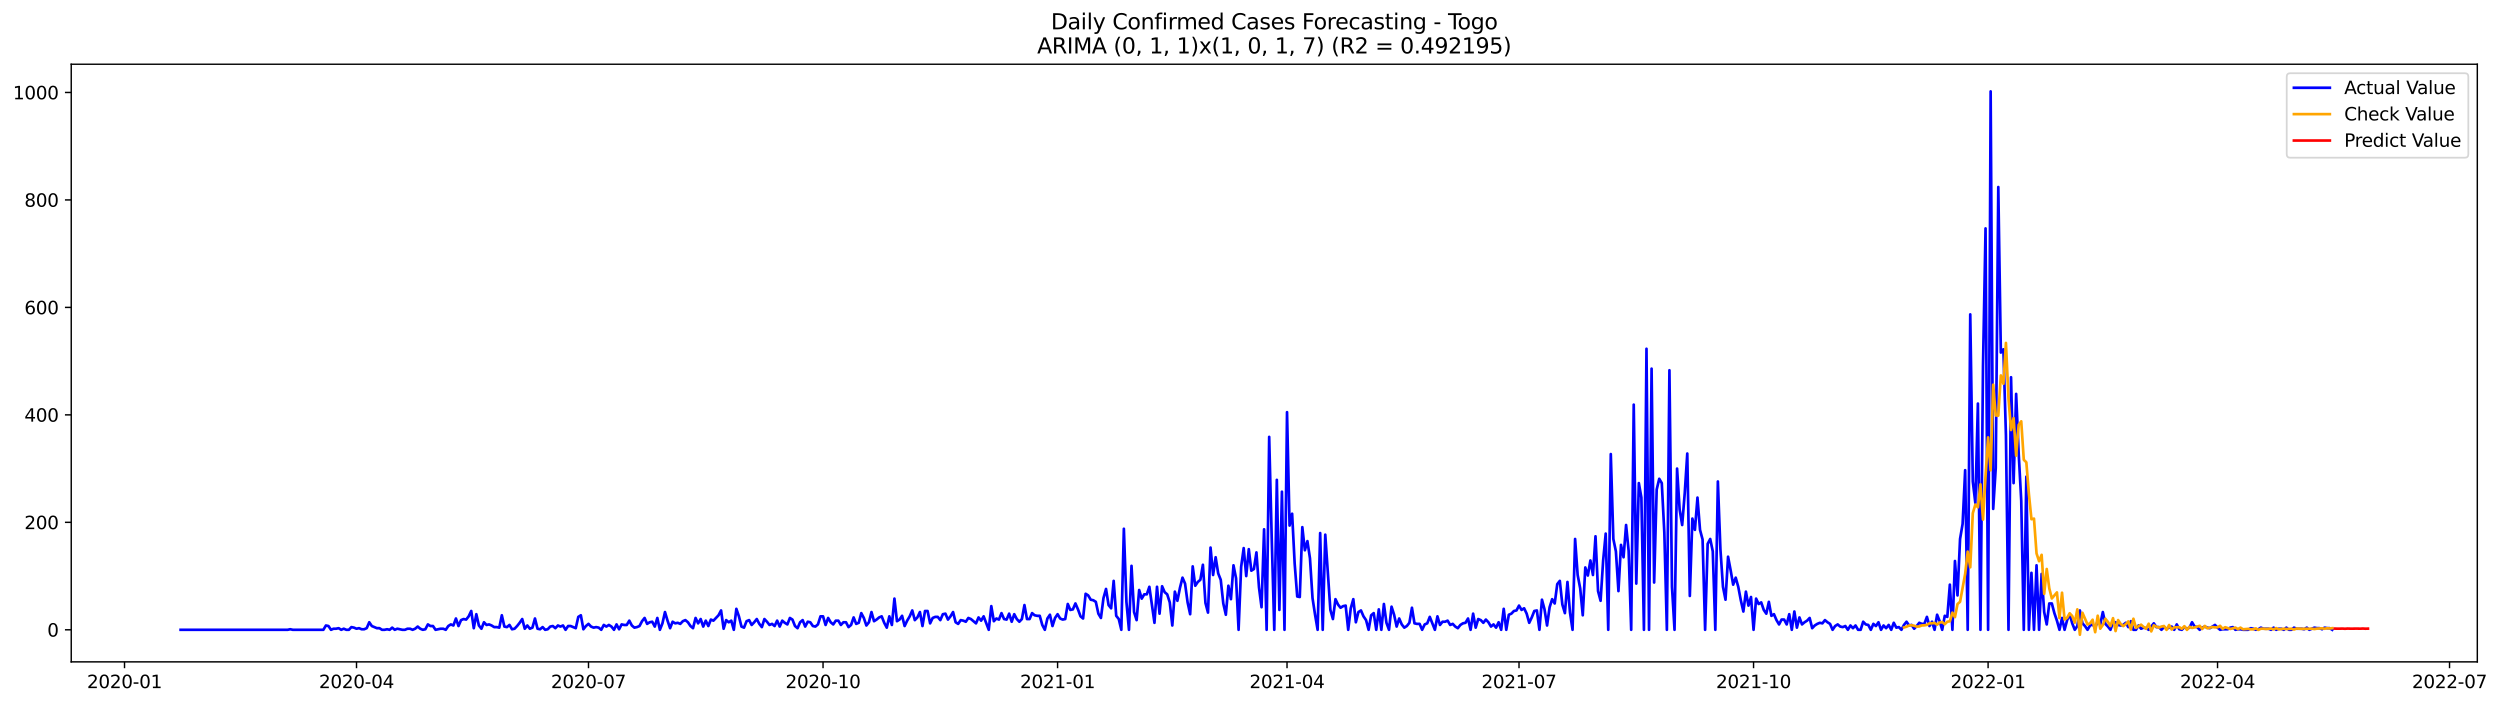 <?xml version="1.0" encoding="utf-8" standalone="no"?>
<!DOCTYPE svg PUBLIC "-//W3C//DTD SVG 1.1//EN"
  "http://www.w3.org/Graphics/SVG/1.1/DTD/svg11.dtd">
<svg xmlns:xlink="http://www.w3.org/1999/xlink" width="1391.475pt" height="392.274pt" viewBox="0 0 1391.475 392.274" xmlns="http://www.w3.org/2000/svg" version="1.1">
 <defs>
  <style type="text/css">*{stroke-linejoin: round; stroke-linecap: butt}</style>
 </defs>
 <g id="figure_1">
  <g id="patch_1">
   <path d="M 0 392.274 
L 1391.475 392.274 
L 1391.475 0 
L 0 0 
z
" style="fill: #ffffff"/>
  </g>
  <g id="axes_1">
   <g id="patch_2">
    <path d="M 39.65 368.396 
L 1378.85 368.396 
L 1378.85 35.755 
L 39.65 35.755 
z
" style="fill: #ffffff"/>
   </g>
   <g id="matplotlib.axis_1">
    <g id="xtick_1">
     <g id="line2d_1">
      <defs>
       <path id="mce05cde336" d="M 0 0 
L 0 3.5 
" style="stroke: #000000; stroke-width: 0.8"/>
      </defs>
      <g>
       <use xlink:href="#mce05cde336" x="69.306" y="368.396" style="stroke: #000000; stroke-width: 0.8"/>
      </g>
     </g>
     <g id="text_1">
      <!-- 2020-01 -->
      <g transform="translate(48.415 382.994)scale(0.1 -0.1)">
       <defs>
        <path id="DejaVuSans-32" d="M 1228 531 
L 3431 531 
L 3431 0 
L 469 0 
L 469 531 
Q 828 903 1448 1529 
Q 2069 2156 2228 2338 
Q 2531 2678 2651 2914 
Q 2772 3150 2772 3378 
Q 2772 3750 2511 3984 
Q 2250 4219 1831 4219 
Q 1534 4219 1204 4116 
Q 875 4013 500 3803 
L 500 4441 
Q 881 4594 1212 4672 
Q 1544 4750 1819 4750 
Q 2544 4750 2975 4387 
Q 3406 4025 3406 3419 
Q 3406 3131 3298 2873 
Q 3191 2616 2906 2266 
Q 2828 2175 2409 1742 
Q 1991 1309 1228 531 
z
" transform="scale(0.016)"/>
        <path id="DejaVuSans-30" d="M 2034 4250 
Q 1547 4250 1301 3770 
Q 1056 3291 1056 2328 
Q 1056 1369 1301 889 
Q 1547 409 2034 409 
Q 2525 409 2770 889 
Q 3016 1369 3016 2328 
Q 3016 3291 2770 3770 
Q 2525 4250 2034 4250 
z
M 2034 4750 
Q 2819 4750 3233 4129 
Q 3647 3509 3647 2328 
Q 3647 1150 3233 529 
Q 2819 -91 2034 -91 
Q 1250 -91 836 529 
Q 422 1150 422 2328 
Q 422 3509 836 4129 
Q 1250 4750 2034 4750 
z
" transform="scale(0.016)"/>
        <path id="DejaVuSans-2d" d="M 313 2009 
L 1997 2009 
L 1997 1497 
L 313 1497 
L 313 2009 
z
" transform="scale(0.016)"/>
        <path id="DejaVuSans-31" d="M 794 531 
L 1825 531 
L 1825 4091 
L 703 3866 
L 703 4441 
L 1819 4666 
L 2450 4666 
L 2450 531 
L 3481 531 
L 3481 0 
L 794 0 
L 794 531 
z
" transform="scale(0.016)"/>
       </defs>
       <use xlink:href="#DejaVuSans-32"/>
       <use xlink:href="#DejaVuSans-30" x="63.623"/>
       <use xlink:href="#DejaVuSans-32" x="127.246"/>
       <use xlink:href="#DejaVuSans-30" x="190.869"/>
       <use xlink:href="#DejaVuSans-2d" x="254.492"/>
       <use xlink:href="#DejaVuSans-30" x="290.576"/>
       <use xlink:href="#DejaVuSans-31" x="354.199"/>
      </g>
     </g>
    </g>
    <g id="xtick_2">
     <g id="line2d_2">
      <g>
       <use xlink:href="#mce05cde336" x="198.43" y="368.396" style="stroke: #000000; stroke-width: 0.8"/>
      </g>
     </g>
     <g id="text_2">
      <!-- 2020-04 -->
      <g transform="translate(177.539 382.994)scale(0.1 -0.1)">
       <defs>
        <path id="DejaVuSans-34" d="M 2419 4116 
L 825 1625 
L 2419 1625 
L 2419 4116 
z
M 2253 4666 
L 3047 4666 
L 3047 1625 
L 3713 1625 
L 3713 1100 
L 3047 1100 
L 3047 0 
L 2419 0 
L 2419 1100 
L 313 1100 
L 313 1709 
L 2253 4666 
z
" transform="scale(0.016)"/>
       </defs>
       <use xlink:href="#DejaVuSans-32"/>
       <use xlink:href="#DejaVuSans-30" x="63.623"/>
       <use xlink:href="#DejaVuSans-32" x="127.246"/>
       <use xlink:href="#DejaVuSans-30" x="190.869"/>
       <use xlink:href="#DejaVuSans-2d" x="254.492"/>
       <use xlink:href="#DejaVuSans-30" x="290.576"/>
       <use xlink:href="#DejaVuSans-34" x="354.199"/>
      </g>
     </g>
    </g>
    <g id="xtick_3">
     <g id="line2d_3">
      <g>
       <use xlink:href="#mce05cde336" x="327.554" y="368.396" style="stroke: #000000; stroke-width: 0.8"/>
      </g>
     </g>
     <g id="text_3">
      <!-- 2020-07 -->
      <g transform="translate(306.662 382.994)scale(0.1 -0.1)">
       <defs>
        <path id="DejaVuSans-37" d="M 525 4666 
L 3525 4666 
L 3525 4397 
L 1831 0 
L 1172 0 
L 2766 4134 
L 525 4134 
L 525 4666 
z
" transform="scale(0.016)"/>
       </defs>
       <use xlink:href="#DejaVuSans-32"/>
       <use xlink:href="#DejaVuSans-30" x="63.623"/>
       <use xlink:href="#DejaVuSans-32" x="127.246"/>
       <use xlink:href="#DejaVuSans-30" x="190.869"/>
       <use xlink:href="#DejaVuSans-2d" x="254.492"/>
       <use xlink:href="#DejaVuSans-30" x="290.576"/>
       <use xlink:href="#DejaVuSans-37" x="354.199"/>
      </g>
     </g>
    </g>
    <g id="xtick_4">
     <g id="line2d_4">
      <g>
       <use xlink:href="#mce05cde336" x="458.097" y="368.396" style="stroke: #000000; stroke-width: 0.8"/>
      </g>
     </g>
     <g id="text_4">
      <!-- 2020-10 -->
      <g transform="translate(437.205 382.994)scale(0.1 -0.1)">
       <use xlink:href="#DejaVuSans-32"/>
       <use xlink:href="#DejaVuSans-30" x="63.623"/>
       <use xlink:href="#DejaVuSans-32" x="127.246"/>
       <use xlink:href="#DejaVuSans-30" x="190.869"/>
       <use xlink:href="#DejaVuSans-2d" x="254.492"/>
       <use xlink:href="#DejaVuSans-31" x="290.576"/>
       <use xlink:href="#DejaVuSans-30" x="354.199"/>
      </g>
     </g>
    </g>
    <g id="xtick_5">
     <g id="line2d_5">
      <g>
       <use xlink:href="#mce05cde336" x="588.64" y="368.396" style="stroke: #000000; stroke-width: 0.8"/>
      </g>
     </g>
     <g id="text_5">
      <!-- 2021-01 -->
      <g transform="translate(567.748 382.994)scale(0.1 -0.1)">
       <use xlink:href="#DejaVuSans-32"/>
       <use xlink:href="#DejaVuSans-30" x="63.623"/>
       <use xlink:href="#DejaVuSans-32" x="127.246"/>
       <use xlink:href="#DejaVuSans-31" x="190.869"/>
       <use xlink:href="#DejaVuSans-2d" x="254.492"/>
       <use xlink:href="#DejaVuSans-30" x="290.576"/>
       <use xlink:href="#DejaVuSans-31" x="354.199"/>
      </g>
     </g>
    </g>
    <g id="xtick_6">
     <g id="line2d_6">
      <g>
       <use xlink:href="#mce05cde336" x="716.345" y="368.396" style="stroke: #000000; stroke-width: 0.8"/>
      </g>
     </g>
     <g id="text_6">
      <!-- 2021-04 -->
      <g transform="translate(695.453 382.994)scale(0.1 -0.1)">
       <use xlink:href="#DejaVuSans-32"/>
       <use xlink:href="#DejaVuSans-30" x="63.623"/>
       <use xlink:href="#DejaVuSans-32" x="127.246"/>
       <use xlink:href="#DejaVuSans-31" x="190.869"/>
       <use xlink:href="#DejaVuSans-2d" x="254.492"/>
       <use xlink:href="#DejaVuSans-30" x="290.576"/>
       <use xlink:href="#DejaVuSans-34" x="354.199"/>
      </g>
     </g>
    </g>
    <g id="xtick_7">
     <g id="line2d_7">
      <g>
       <use xlink:href="#mce05cde336" x="845.469" y="368.396" style="stroke: #000000; stroke-width: 0.8"/>
      </g>
     </g>
     <g id="text_7">
      <!-- 2021-07 -->
      <g transform="translate(824.577 382.994)scale(0.1 -0.1)">
       <use xlink:href="#DejaVuSans-32"/>
       <use xlink:href="#DejaVuSans-30" x="63.623"/>
       <use xlink:href="#DejaVuSans-32" x="127.246"/>
       <use xlink:href="#DejaVuSans-31" x="190.869"/>
       <use xlink:href="#DejaVuSans-2d" x="254.492"/>
       <use xlink:href="#DejaVuSans-30" x="290.576"/>
       <use xlink:href="#DejaVuSans-37" x="354.199"/>
      </g>
     </g>
    </g>
    <g id="xtick_8">
     <g id="line2d_8">
      <g>
       <use xlink:href="#mce05cde336" x="976.012" y="368.396" style="stroke: #000000; stroke-width: 0.8"/>
      </g>
     </g>
     <g id="text_8">
      <!-- 2021-10 -->
      <g transform="translate(955.12 382.994)scale(0.1 -0.1)">
       <use xlink:href="#DejaVuSans-32"/>
       <use xlink:href="#DejaVuSans-30" x="63.623"/>
       <use xlink:href="#DejaVuSans-32" x="127.246"/>
       <use xlink:href="#DejaVuSans-31" x="190.869"/>
       <use xlink:href="#DejaVuSans-2d" x="254.492"/>
       <use xlink:href="#DejaVuSans-31" x="290.576"/>
       <use xlink:href="#DejaVuSans-30" x="354.199"/>
      </g>
     </g>
    </g>
    <g id="xtick_9">
     <g id="line2d_9">
      <g>
       <use xlink:href="#mce05cde336" x="1106.555" y="368.396" style="stroke: #000000; stroke-width: 0.8"/>
      </g>
     </g>
     <g id="text_9">
      <!-- 2022-01 -->
      <g transform="translate(1085.663 382.994)scale(0.1 -0.1)">
       <use xlink:href="#DejaVuSans-32"/>
       <use xlink:href="#DejaVuSans-30" x="63.623"/>
       <use xlink:href="#DejaVuSans-32" x="127.246"/>
       <use xlink:href="#DejaVuSans-32" x="190.869"/>
       <use xlink:href="#DejaVuSans-2d" x="254.492"/>
       <use xlink:href="#DejaVuSans-30" x="290.576"/>
       <use xlink:href="#DejaVuSans-31" x="354.199"/>
      </g>
     </g>
    </g>
    <g id="xtick_10">
     <g id="line2d_10">
      <g>
       <use xlink:href="#mce05cde336" x="1234.26" y="368.396" style="stroke: #000000; stroke-width: 0.8"/>
      </g>
     </g>
     <g id="text_10">
      <!-- 2022-04 -->
      <g transform="translate(1213.368 382.994)scale(0.1 -0.1)">
       <use xlink:href="#DejaVuSans-32"/>
       <use xlink:href="#DejaVuSans-30" x="63.623"/>
       <use xlink:href="#DejaVuSans-32" x="127.246"/>
       <use xlink:href="#DejaVuSans-32" x="190.869"/>
       <use xlink:href="#DejaVuSans-2d" x="254.492"/>
       <use xlink:href="#DejaVuSans-30" x="290.576"/>
       <use xlink:href="#DejaVuSans-34" x="354.199"/>
      </g>
     </g>
    </g>
    <g id="xtick_11">
     <g id="line2d_11">
      <g>
       <use xlink:href="#mce05cde336" x="1363.384" y="368.396" style="stroke: #000000; stroke-width: 0.8"/>
      </g>
     </g>
     <g id="text_11">
      <!-- 2022-07 -->
      <g transform="translate(1342.492 382.994)scale(0.1 -0.1)">
       <use xlink:href="#DejaVuSans-32"/>
       <use xlink:href="#DejaVuSans-30" x="63.623"/>
       <use xlink:href="#DejaVuSans-32" x="127.246"/>
       <use xlink:href="#DejaVuSans-32" x="190.869"/>
       <use xlink:href="#DejaVuSans-2d" x="254.492"/>
       <use xlink:href="#DejaVuSans-30" x="290.576"/>
       <use xlink:href="#DejaVuSans-37" x="354.199"/>
      </g>
     </g>
    </g>
   </g>
   <g id="matplotlib.axis_2">
    <g id="ytick_1">
     <g id="line2d_12">
      <defs>
       <path id="ma7d7503bd0" d="M 0 0 
L -3.5 0 
" style="stroke: #000000; stroke-width: 0.8"/>
      </defs>
      <g>
       <use xlink:href="#ma7d7503bd0" x="39.65" y="350.534" style="stroke: #000000; stroke-width: 0.8"/>
      </g>
     </g>
     <g id="text_12">
      <!-- 0 -->
      <g transform="translate(26.288 354.333)scale(0.1 -0.1)">
       <use xlink:href="#DejaVuSans-30"/>
      </g>
     </g>
    </g>
    <g id="ytick_2">
     <g id="line2d_13">
      <g>
       <use xlink:href="#ma7d7503bd0" x="39.65" y="290.722" style="stroke: #000000; stroke-width: 0.8"/>
      </g>
     </g>
     <g id="text_13">
      <!-- 200 -->
      <g transform="translate(13.562 294.521)scale(0.1 -0.1)">
       <use xlink:href="#DejaVuSans-32"/>
       <use xlink:href="#DejaVuSans-30" x="63.623"/>
       <use xlink:href="#DejaVuSans-30" x="127.246"/>
      </g>
     </g>
    </g>
    <g id="ytick_3">
     <g id="line2d_14">
      <g>
       <use xlink:href="#ma7d7503bd0" x="39.65" y="230.91" style="stroke: #000000; stroke-width: 0.8"/>
      </g>
     </g>
     <g id="text_14">
      <!-- 400 -->
      <g transform="translate(13.562 234.709)scale(0.1 -0.1)">
       <use xlink:href="#DejaVuSans-34"/>
       <use xlink:href="#DejaVuSans-30" x="63.623"/>
       <use xlink:href="#DejaVuSans-30" x="127.246"/>
      </g>
     </g>
    </g>
    <g id="ytick_4">
     <g id="line2d_15">
      <g>
       <use xlink:href="#ma7d7503bd0" x="39.65" y="171.098" style="stroke: #000000; stroke-width: 0.8"/>
      </g>
     </g>
     <g id="text_15">
      <!-- 600 -->
      <g transform="translate(13.562 174.897)scale(0.1 -0.1)">
       <defs>
        <path id="DejaVuSans-36" d="M 2113 2584 
Q 1688 2584 1439 2293 
Q 1191 2003 1191 1497 
Q 1191 994 1439 701 
Q 1688 409 2113 409 
Q 2538 409 2786 701 
Q 3034 994 3034 1497 
Q 3034 2003 2786 2293 
Q 2538 2584 2113 2584 
z
M 3366 4563 
L 3366 3988 
Q 3128 4100 2886 4159 
Q 2644 4219 2406 4219 
Q 1781 4219 1451 3797 
Q 1122 3375 1075 2522 
Q 1259 2794 1537 2939 
Q 1816 3084 2150 3084 
Q 2853 3084 3261 2657 
Q 3669 2231 3669 1497 
Q 3669 778 3244 343 
Q 2819 -91 2113 -91 
Q 1303 -91 875 529 
Q 447 1150 447 2328 
Q 447 3434 972 4092 
Q 1497 4750 2381 4750 
Q 2619 4750 2861 4703 
Q 3103 4656 3366 4563 
z
" transform="scale(0.016)"/>
       </defs>
       <use xlink:href="#DejaVuSans-36"/>
       <use xlink:href="#DejaVuSans-30" x="63.623"/>
       <use xlink:href="#DejaVuSans-30" x="127.246"/>
      </g>
     </g>
    </g>
    <g id="ytick_5">
     <g id="line2d_16">
      <g>
       <use xlink:href="#ma7d7503bd0" x="39.65" y="111.286" style="stroke: #000000; stroke-width: 0.8"/>
      </g>
     </g>
     <g id="text_16">
      <!-- 800 -->
      <g transform="translate(13.562 115.085)scale(0.1 -0.1)">
       <defs>
        <path id="DejaVuSans-38" d="M 2034 2216 
Q 1584 2216 1326 1975 
Q 1069 1734 1069 1313 
Q 1069 891 1326 650 
Q 1584 409 2034 409 
Q 2484 409 2743 651 
Q 3003 894 3003 1313 
Q 3003 1734 2745 1975 
Q 2488 2216 2034 2216 
z
M 1403 2484 
Q 997 2584 770 2862 
Q 544 3141 544 3541 
Q 544 4100 942 4425 
Q 1341 4750 2034 4750 
Q 2731 4750 3128 4425 
Q 3525 4100 3525 3541 
Q 3525 3141 3298 2862 
Q 3072 2584 2669 2484 
Q 3125 2378 3379 2068 
Q 3634 1759 3634 1313 
Q 3634 634 3220 271 
Q 2806 -91 2034 -91 
Q 1263 -91 848 271 
Q 434 634 434 1313 
Q 434 1759 690 2068 
Q 947 2378 1403 2484 
z
M 1172 3481 
Q 1172 3119 1398 2916 
Q 1625 2713 2034 2713 
Q 2441 2713 2670 2916 
Q 2900 3119 2900 3481 
Q 2900 3844 2670 4047 
Q 2441 4250 2034 4250 
Q 1625 4250 1398 4047 
Q 1172 3844 1172 3481 
z
" transform="scale(0.016)"/>
       </defs>
       <use xlink:href="#DejaVuSans-38"/>
       <use xlink:href="#DejaVuSans-30" x="63.623"/>
       <use xlink:href="#DejaVuSans-30" x="127.246"/>
      </g>
     </g>
    </g>
    <g id="ytick_6">
     <g id="line2d_17">
      <g>
       <use xlink:href="#ma7d7503bd0" x="39.65" y="51.474" style="stroke: #000000; stroke-width: 0.8"/>
      </g>
     </g>
     <g id="text_17">
      <!-- 1000 -->
      <g transform="translate(7.2 55.273)scale(0.1 -0.1)">
       <use xlink:href="#DejaVuSans-31"/>
       <use xlink:href="#DejaVuSans-30" x="63.623"/>
       <use xlink:href="#DejaVuSans-30" x="127.246"/>
       <use xlink:href="#DejaVuSans-30" x="190.869"/>
      </g>
     </g>
    </g>
   </g>
   <g id="line2d_18">
    <path d="M 100.523 350.534 
L 160.118 350.534 
L 161.537 350.235 
L 162.956 350.534 
L 179.984 350.534 
L 181.403 348.142 
L 182.822 348.441 
L 184.24 350.534 
L 185.659 349.936 
L 187.078 349.936 
L 188.497 349.637 
L 189.916 350.534 
L 191.335 349.936 
L 192.754 350.534 
L 194.173 350.534 
L 195.592 349.039 
L 197.011 349.338 
L 198.43 349.936 
L 199.849 349.637 
L 201.268 350.235 
L 202.687 350.235 
L 204.106 349.637 
L 205.525 346.347 
L 206.944 348.441 
L 209.781 349.637 
L 211.2 349.637 
L 212.619 350.534 
L 214.038 350.534 
L 215.457 350.235 
L 216.876 350.534 
L 218.295 349.338 
L 219.714 350.534 
L 221.133 349.936 
L 223.971 350.534 
L 225.39 350.534 
L 226.809 349.936 
L 228.228 349.936 
L 229.647 350.534 
L 231.066 349.936 
L 232.485 348.74 
L 233.904 349.936 
L 235.322 350.534 
L 236.741 350.235 
L 238.16 347.544 
L 239.579 348.441 
L 240.998 348.441 
L 242.417 350.534 
L 245.255 349.936 
L 246.674 349.936 
L 248.093 350.534 
L 249.512 348.441 
L 250.931 347.544 
L 252.35 348.142 
L 253.769 344.254 
L 255.188 348.441 
L 256.607 345.151 
L 258.026 344.553 
L 259.445 344.852 
L 260.863 343.058 
L 262.282 340.067 
L 263.701 349.637 
L 265.12 341.861 
L 266.539 348.142 
L 267.958 349.936 
L 269.377 346.347 
L 270.796 347.843 
L 272.215 347.544 
L 273.634 348.142 
L 275.053 349.039 
L 276.472 349.039 
L 277.891 349.338 
L 279.31 342.459 
L 280.729 348.74 
L 282.148 349.039 
L 283.567 347.843 
L 284.986 350.235 
L 286.404 349.936 
L 287.823 348.441 
L 289.242 346.646 
L 290.661 344.553 
L 292.08 349.936 
L 293.499 348.142 
L 294.918 349.936 
L 296.337 349.338 
L 297.756 344.254 
L 299.175 349.936 
L 300.594 350.235 
L 302.013 349.039 
L 303.432 350.534 
L 304.851 350.235 
L 306.27 348.74 
L 307.689 348.441 
L 309.108 349.637 
L 310.527 348.142 
L 311.945 348.74 
L 313.364 348.142 
L 314.783 350.534 
L 316.202 348.441 
L 317.621 348.441 
L 320.459 349.637 
L 321.878 343.357 
L 323.297 342.459 
L 324.716 350.235 
L 326.135 348.441 
L 327.554 347.244 
L 328.973 348.74 
L 330.392 349.338 
L 331.811 349.039 
L 333.23 349.338 
L 334.649 350.534 
L 336.068 347.843 
L 337.486 348.74 
L 338.905 347.843 
L 340.324 348.74 
L 341.743 350.534 
L 343.162 347.544 
L 344.581 350.235 
L 346 347.544 
L 347.419 347.843 
L 348.838 347.843 
L 350.257 345.45 
L 351.676 348.142 
L 353.095 349.338 
L 354.514 349.039 
L 355.933 348.441 
L 357.352 345.749 
L 358.771 343.955 
L 360.19 347.244 
L 361.609 346.347 
L 363.027 346.048 
L 364.446 348.74 
L 365.865 343.955 
L 367.284 350.534 
L 368.703 346.945 
L 370.122 340.665 
L 371.541 345.45 
L 372.96 349.637 
L 374.379 346.048 
L 375.798 346.945 
L 377.217 346.646 
L 378.636 347.244 
L 380.055 345.749 
L 381.474 345.151 
L 382.893 346.347 
L 384.312 348.441 
L 385.731 349.637 
L 387.15 343.955 
L 388.568 346.945 
L 389.987 344.553 
L 391.406 348.74 
L 392.825 345.45 
L 394.244 348.441 
L 395.663 344.852 
L 397.082 345.45 
L 399.92 342.459 
L 401.339 339.768 
L 402.758 349.936 
L 404.177 345.151 
L 405.596 346.347 
L 407.015 345.45 
L 408.434 350.534 
L 409.853 338.871 
L 411.272 343.058 
L 412.691 348.74 
L 414.11 349.338 
L 415.528 345.749 
L 416.947 345.151 
L 418.366 347.843 
L 419.785 346.347 
L 421.204 344.553 
L 422.623 347.244 
L 424.042 349.039 
L 425.461 344.553 
L 426.88 346.048 
L 428.299 347.843 
L 429.718 347.244 
L 431.137 348.441 
L 432.556 345.45 
L 433.975 348.74 
L 435.394 345.45 
L 436.813 346.646 
L 438.232 347.544 
L 439.651 343.955 
L 441.069 344.852 
L 442.488 348.441 
L 443.907 349.637 
L 445.326 346.347 
L 446.745 345.151 
L 448.164 348.74 
L 449.583 346.048 
L 451.002 346.347 
L 452.421 348.441 
L 453.84 348.74 
L 455.259 347.544 
L 456.678 343.058 
L 458.097 343.058 
L 459.516 347.843 
L 460.935 343.955 
L 462.354 346.347 
L 463.773 347.544 
L 465.192 345.45 
L 466.61 345.45 
L 468.029 347.843 
L 469.448 346.347 
L 470.867 346.347 
L 472.286 349.039 
L 473.705 347.843 
L 475.124 343.656 
L 476.543 347.244 
L 477.962 346.646 
L 479.381 341.263 
L 480.8 343.955 
L 482.219 348.142 
L 483.638 346.347 
L 485.057 340.665 
L 486.476 345.749 
L 487.895 344.852 
L 489.314 343.656 
L 490.733 343.058 
L 492.151 346.646 
L 493.57 349.338 
L 494.989 343.058 
L 496.408 347.843 
L 497.827 333.189 
L 499.246 345.749 
L 500.665 344.852 
L 502.084 342.759 
L 503.503 348.441 
L 504.922 345.45 
L 506.341 343.058 
L 507.76 339.768 
L 509.179 345.151 
L 510.598 343.656 
L 512.017 340.665 
L 513.436 348.441 
L 514.855 340.067 
L 516.274 340.067 
L 517.692 346.945 
L 519.111 343.955 
L 520.53 343.357 
L 521.949 343.357 
L 523.368 345.151 
L 524.787 341.861 
L 526.206 341.562 
L 527.625 344.852 
L 529.044 343.058 
L 530.463 340.665 
L 531.882 346.347 
L 533.301 347.244 
L 534.72 345.151 
L 536.139 345.45 
L 537.558 346.048 
L 538.977 343.955 
L 540.396 344.553 
L 543.233 346.945 
L 544.652 343.656 
L 546.071 345.45 
L 547.49 343.058 
L 550.328 350.534 
L 551.747 337.375 
L 553.166 345.749 
L 554.585 344.254 
L 556.004 344.852 
L 557.423 341.263 
L 558.842 344.553 
L 560.261 344.852 
L 561.68 341.562 
L 563.099 346.048 
L 564.518 341.861 
L 565.937 344.553 
L 567.356 346.048 
L 568.774 344.553 
L 570.193 336.777 
L 571.612 344.553 
L 573.031 344.553 
L 574.45 341.263 
L 575.869 342.459 
L 577.288 342.759 
L 578.707 342.759 
L 580.126 347.843 
L 581.545 350.534 
L 582.964 344.254 
L 584.383 342.16 
L 585.802 348.441 
L 587.221 343.955 
L 588.64 341.861 
L 590.059 344.254 
L 591.478 344.852 
L 592.897 344.553 
L 594.315 336.179 
L 595.734 339.469 
L 597.153 339.17 
L 598.572 335.88 
L 599.991 339.17 
L 601.41 343.058 
L 602.829 344.254 
L 604.248 330.497 
L 605.667 331.394 
L 607.086 333.787 
L 608.505 334.086 
L 609.924 334.983 
L 611.343 341.562 
L 612.762 343.955 
L 614.181 332.89 
L 615.6 327.806 
L 617.019 336.777 
L 618.438 338.572 
L 619.856 323.32 
L 621.275 342.759 
L 622.694 344.553 
L 624.113 350.534 
L 625.532 294.311 
L 626.951 334.983 
L 628.37 350.534 
L 629.789 314.946 
L 631.208 340.665 
L 632.627 345.151 
L 634.046 328.404 
L 635.465 333.189 
L 636.884 330.796 
L 638.303 330.796 
L 639.722 326.609 
L 642.56 346.646 
L 643.979 326.609 
L 645.397 341.562 
L 646.816 326.31 
L 648.235 329.6 
L 649.654 330.796 
L 651.073 335.282 
L 652.492 348.142 
L 653.911 329.301 
L 655.33 334.385 
L 656.749 327.207 
L 658.168 321.525 
L 659.587 324.815 
L 661.006 335.282 
L 662.425 341.861 
L 663.844 315.245 
L 665.263 326.011 
L 666.682 323.918 
L 668.101 322.721 
L 669.52 314.348 
L 670.938 335.581 
L 672.357 340.964 
L 673.776 304.778 
L 675.195 320.03 
L 676.614 310.161 
L 678.033 319.133 
L 679.452 322.721 
L 680.871 335.88 
L 682.29 342.16 
L 683.709 326.011 
L 685.128 333.488 
L 686.547 314.647 
L 687.966 321.824 
L 689.385 350.534 
L 690.804 315.544 
L 692.223 305.077 
L 693.642 320.628 
L 695.061 305.675 
L 696.479 317.637 
L 697.898 316.74 
L 699.317 307.469 
L 700.736 326.908 
L 702.155 337.974 
L 703.574 294.61 
L 704.993 350.534 
L 706.412 243.171 
L 707.831 299.694 
L 709.25 350.534 
L 710.669 267.096 
L 712.088 339.469 
L 713.507 273.676 
L 714.926 350.534 
L 716.345 229.415 
L 717.764 292.516 
L 719.183 285.937 
L 720.602 313.75 
L 722.021 331.992 
L 723.439 332.291 
L 724.858 293.414 
L 726.277 306.273 
L 727.696 301.189 
L 729.115 310.759 
L 730.534 332.89 
L 731.953 342.16 
L 733.372 350.534 
L 734.791 296.703 
L 736.21 350.534 
L 737.629 297.6 
L 740.467 339.469 
L 741.886 344.553 
L 743.305 333.488 
L 744.724 336.478 
L 746.143 338.273 
L 747.562 337.375 
L 748.98 337.076 
L 750.399 350.534 
L 751.818 338.572 
L 753.237 333.488 
L 754.656 346.347 
L 756.075 340.665 
L 757.494 339.768 
L 758.913 343.058 
L 760.332 345.151 
L 761.751 350.534 
L 763.17 342.459 
L 764.589 341.263 
L 766.008 350.534 
L 767.427 339.17 
L 768.846 350.534 
L 770.265 336.179 
L 771.684 346.646 
L 773.103 350.534 
L 774.521 337.675 
L 775.94 342.16 
L 777.359 348.74 
L 778.778 344.254 
L 780.197 347.544 
L 781.616 349.338 
L 783.035 348.441 
L 784.454 346.646 
L 785.873 338.273 
L 787.292 346.945 
L 788.711 347.244 
L 790.13 347.244 
L 791.549 350.534 
L 792.968 347.544 
L 794.387 346.945 
L 795.806 343.357 
L 798.644 350.534 
L 800.062 343.058 
L 801.481 347.843 
L 802.9 346.048 
L 804.319 346.048 
L 805.738 345.45 
L 807.157 347.843 
L 808.576 347.244 
L 809.995 348.74 
L 811.414 349.637 
L 812.833 347.843 
L 814.252 346.945 
L 815.671 346.646 
L 817.09 344.254 
L 818.509 350.534 
L 819.928 341.562 
L 821.347 349.338 
L 822.766 344.553 
L 824.185 345.151 
L 825.603 346.646 
L 827.022 344.852 
L 828.441 346.347 
L 829.86 348.74 
L 831.279 347.544 
L 832.698 349.338 
L 834.117 346.347 
L 835.536 350.534 
L 836.955 338.871 
L 838.374 350.534 
L 839.793 342.16 
L 841.212 341.562 
L 842.631 340.067 
L 844.05 339.768 
L 845.469 337.076 
L 846.888 339.469 
L 848.307 338.572 
L 849.726 341.562 
L 851.144 346.646 
L 852.563 343.656 
L 853.982 340.067 
L 855.401 339.768 
L 856.82 350.534 
L 858.239 333.787 
L 859.658 339.17 
L 861.077 348.142 
L 862.496 337.974 
L 863.915 333.488 
L 865.334 335.88 
L 866.753 325.114 
L 868.172 323.32 
L 869.591 336.478 
L 871.01 341.263 
L 872.429 323.918 
L 873.848 340.964 
L 875.267 350.534 
L 876.685 299.993 
L 878.104 320.03 
L 879.523 327.506 
L 880.942 342.459 
L 882.361 315.843 
L 883.78 320.329 
L 885.199 311.955 
L 886.618 320.03 
L 888.037 298.498 
L 889.456 329.002 
L 890.875 334.385 
L 892.294 311.955 
L 893.713 297.002 
L 895.132 350.534 
L 896.551 252.741 
L 897.97 299.993 
L 899.389 306.871 
L 900.808 329.002 
L 902.226 303.283 
L 903.645 310.161 
L 905.064 292.217 
L 906.483 306.572 
L 907.902 350.534 
L 909.321 225.228 
L 910.74 324.815 
L 912.159 268.891 
L 913.578 276.965 
L 914.997 350.534 
L 916.416 194.125 
L 917.835 350.534 
L 919.254 205.191 
L 920.673 324.217 
L 922.092 272.479 
L 923.511 266.498 
L 924.93 268.891 
L 926.349 296.404 
L 927.767 350.534 
L 929.186 206.088 
L 930.605 326.609 
L 932.024 350.534 
L 933.443 260.816 
L 934.862 283.545 
L 936.281 292.217 
L 937.7 274.573 
L 939.119 252.442 
L 940.538 331.693 
L 941.957 288.629 
L 943.376 294.909 
L 944.795 276.965 
L 946.214 294.909 
L 947.633 300.292 
L 949.052 350.534 
L 950.471 302.684 
L 951.89 299.993 
L 953.308 306.871 
L 954.727 350.534 
L 956.146 267.993 
L 957.565 305.675 
L 958.984 326.609 
L 960.403 333.787 
L 961.822 309.862 
L 963.241 317.338 
L 964.66 325.413 
L 966.079 321.525 
L 967.498 326.609 
L 968.917 334.086 
L 970.336 340.366 
L 971.755 329.301 
L 973.174 337.076 
L 974.593 332.291 
L 976.012 350.534 
L 977.431 333.189 
L 978.849 336.179 
L 980.268 335.282 
L 981.687 339.469 
L 983.106 341.562 
L 984.525 334.983 
L 985.944 342.759 
L 987.363 341.861 
L 988.782 345.151 
L 990.201 347.544 
L 991.62 344.852 
L 993.039 344.852 
L 994.458 347.544 
L 995.877 341.861 
L 997.296 350.534 
L 998.715 340.366 
L 1000.134 349.338 
L 1001.553 343.656 
L 1002.972 347.544 
L 1004.39 346.347 
L 1005.809 345.45 
L 1007.228 343.955 
L 1008.647 349.637 
L 1010.066 348.142 
L 1011.485 347.244 
L 1012.904 346.646 
L 1014.323 346.945 
L 1015.742 345.151 
L 1017.161 346.347 
L 1018.58 347.244 
L 1019.999 350.534 
L 1021.418 348.441 
L 1022.837 347.544 
L 1024.256 348.74 
L 1025.675 349.039 
L 1027.094 348.441 
L 1028.513 350.534 
L 1029.931 348.142 
L 1031.35 349.637 
L 1032.769 348.142 
L 1034.188 350.534 
L 1035.607 350.534 
L 1037.026 346.048 
L 1038.445 347.544 
L 1039.864 347.843 
L 1041.283 350.534 
L 1042.702 347.244 
L 1044.121 348.441 
L 1045.54 346.347 
L 1046.959 350.534 
L 1048.378 348.142 
L 1049.797 349.637 
L 1051.216 347.843 
L 1052.635 350.534 
L 1054.054 346.646 
L 1055.473 349.338 
L 1056.891 349.039 
L 1058.31 350.534 
L 1059.729 347.843 
L 1061.148 346.048 
L 1062.567 348.142 
L 1063.986 347.843 
L 1065.405 349.936 
L 1066.824 348.441 
L 1068.243 346.646 
L 1069.662 347.244 
L 1071.081 347.244 
L 1072.5 343.357 
L 1073.919 348.441 
L 1075.338 346.048 
L 1076.757 350.534 
L 1078.176 342.16 
L 1079.595 345.749 
L 1081.014 350.534 
L 1082.432 342.759 
L 1083.851 343.357 
L 1085.27 325.413 
L 1086.689 350.534 
L 1088.108 312.254 
L 1089.527 331.394 
L 1090.946 299.993 
L 1092.365 291.619 
L 1093.784 261.713 
L 1095.203 350.534 
L 1096.622 174.986 
L 1098.041 267.993 
L 1099.46 279.956 
L 1100.879 224.63 
L 1102.298 350.534 
L 1103.717 203.695 
L 1105.136 127.136 
L 1106.555 350.534 
L 1107.973 50.876 
L 1109.392 283.245 
L 1110.811 260.517 
L 1112.23 104.108 
L 1113.649 196.219 
L 1115.068 194.425 
L 1116.487 242.274 
L 1117.906 350.534 
L 1119.325 209.976 
L 1120.744 268.891 
L 1122.163 219.247 
L 1123.582 252.442 
L 1125.001 278.76 
L 1126.42 350.534 
L 1127.839 265.302 
L 1129.258 350.534 
L 1130.677 318.834 
L 1132.096 350.534 
L 1133.514 314.647 
L 1134.933 350.534 
L 1136.352 319.432 
L 1137.771 340.665 
L 1139.19 347.544 
L 1140.609 335.88 
L 1142.028 335.88 
L 1143.447 341.263 
L 1144.866 345.45 
L 1146.285 350.534 
L 1147.704 343.955 
L 1149.123 350.534 
L 1150.542 345.151 
L 1151.961 341.861 
L 1153.38 346.945 
L 1154.799 350.534 
L 1156.218 348.441 
L 1157.637 339.768 
L 1159.055 346.945 
L 1160.474 348.441 
L 1161.893 350.534 
L 1163.312 348.142 
L 1164.731 347.544 
L 1166.15 349.338 
L 1167.569 345.749 
L 1168.988 347.544 
L 1170.407 340.665 
L 1171.826 347.244 
L 1173.245 348.74 
L 1174.664 350.534 
L 1176.083 346.347 
L 1177.502 346.347 
L 1178.921 347.843 
L 1180.34 348.142 
L 1181.759 347.843 
L 1183.178 346.646 
L 1184.596 349.039 
L 1186.015 345.749 
L 1187.434 350.534 
L 1188.853 350.534 
L 1190.272 348.142 
L 1191.691 349.936 
L 1193.11 349.338 
L 1194.529 349.637 
L 1195.948 350.534 
L 1198.786 346.945 
L 1200.205 349.039 
L 1201.624 349.039 
L 1203.043 350.534 
L 1204.462 349.039 
L 1205.881 349.936 
L 1208.719 348.74 
L 1210.137 350.534 
L 1211.556 347.544 
L 1212.975 350.235 
L 1214.394 350.534 
L 1215.813 349.039 
L 1217.232 349.936 
L 1218.651 349.338 
L 1220.07 346.347 
L 1221.489 348.74 
L 1222.908 349.039 
L 1224.327 350.534 
L 1225.746 349.338 
L 1227.165 348.74 
L 1228.584 349.338 
L 1230.003 349.637 
L 1232.841 347.843 
L 1234.26 349.338 
L 1235.678 350.534 
L 1237.097 350.235 
L 1239.935 350.235 
L 1241.354 349.338 
L 1242.773 349.039 
L 1244.192 350.534 
L 1245.611 350.235 
L 1247.03 350.235 
L 1248.449 350.534 
L 1251.287 350.534 
L 1252.706 349.637 
L 1254.125 349.936 
L 1255.544 350.534 
L 1256.963 350.235 
L 1258.382 349.338 
L 1259.801 349.936 
L 1262.638 349.936 
L 1264.057 350.534 
L 1265.476 349.338 
L 1266.895 350.534 
L 1268.314 349.936 
L 1269.733 349.936 
L 1271.152 350.534 
L 1272.571 349.338 
L 1273.99 350.534 
L 1275.409 350.534 
L 1276.828 349.338 
L 1278.247 349.936 
L 1281.085 349.936 
L 1282.504 350.235 
L 1283.923 349.338 
L 1285.342 350.534 
L 1288.179 349.338 
L 1289.598 349.637 
L 1291.017 349.637 
L 1292.436 350.235 
L 1293.855 349.338 
L 1295.274 349.637 
L 1296.693 349.637 
L 1298.112 350.534 
L 1298.112 350.534 
" clip-path="url(#p6c953dd21d)" style="fill: none; stroke: #0000ff; stroke-width: 1.5; stroke-linecap: square"/>
   </g>
   <g id="line2d_19">
    <path d="M 1059.729 349.225 
L 1061.148 348.831 
L 1062.567 348.161 
L 1063.986 348.009 
L 1065.405 348.293 
L 1066.824 348.784 
L 1068.243 348.69 
L 1069.662 348.093 
L 1071.081 348.053 
L 1072.5 347.797 
L 1073.919 346.92 
L 1075.338 346.917 
L 1076.757 346.705 
L 1078.176 347.672 
L 1079.595 346.499 
L 1081.014 346.216 
L 1082.432 347.441 
L 1083.851 346.035 
L 1085.27 345.81 
L 1086.689 340.992 
L 1088.108 343.488 
L 1089.527 336.203 
L 1090.946 334.963 
L 1093.784 319.451 
L 1095.203 307.026 
L 1096.622 315.754 
L 1098.041 285.626 
L 1099.46 280.863 
L 1100.879 282.344 
L 1102.298 269.58 
L 1103.717 289.179 
L 1105.136 264.978 
L 1106.555 243.454 
L 1107.973 261.737 
L 1109.392 214.116 
L 1110.811 231.224 
L 1112.23 231.343 
L 1113.649 208.962 
L 1115.068 213.595 
L 1116.487 190.884 
L 1117.906 221.897 
L 1119.325 239.335 
L 1120.744 232.715 
L 1122.163 253.583 
L 1123.582 236.455 
L 1125.001 234.51 
L 1126.42 255.925 
L 1127.839 257.287 
L 1129.258 274.848 
L 1130.677 288.985 
L 1132.096 288.661 
L 1133.514 308.018 
L 1134.933 312.374 
L 1136.352 308.816 
L 1137.771 330.506 
L 1139.19 316.701 
L 1140.609 327.468 
L 1142.028 333.092 
L 1144.866 329.736 
L 1146.285 343.989 
L 1147.704 329.905 
L 1149.123 344.833 
L 1150.542 343.845 
L 1151.961 341.341 
L 1153.38 342.884 
L 1154.799 346.555 
L 1156.218 339.154 
L 1157.637 353.276 
L 1159.055 341.061 
L 1161.893 347.557 
L 1163.312 346.903 
L 1164.731 344.934 
L 1166.15 351.865 
L 1167.569 342.691 
L 1168.988 349.91 
L 1170.407 347.813 
L 1171.826 344.39 
L 1173.245 346.15 
L 1174.664 348.456 
L 1176.083 344.068 
L 1177.502 351.229 
L 1178.921 345.13 
L 1180.34 347.261 
L 1181.759 348.491 
L 1183.178 347.431 
L 1184.596 345.871 
L 1186.015 350.446 
L 1187.434 344.39 
L 1188.853 349.458 
L 1191.691 347.694 
L 1193.11 348.947 
L 1194.529 349.955 
L 1195.948 347.147 
L 1197.367 351.427 
L 1198.786 348.053 
L 1200.205 348.792 
L 1201.624 349.329 
L 1203.043 348.732 
L 1204.462 348.433 
L 1205.881 350.582 
L 1207.3 347.884 
L 1208.719 350.381 
L 1210.137 349.163 
L 1212.975 349.081 
L 1214.394 349.947 
L 1215.813 348.523 
L 1217.232 350.587 
L 1218.651 348.84 
L 1220.07 349.5 
L 1221.489 349.209 
L 1224.327 348.326 
L 1225.746 350.069 
L 1227.165 348.395 
L 1228.584 349.706 
L 1231.422 348.987 
L 1232.841 349.2 
L 1234.26 349.172 
L 1235.678 348.334 
L 1237.097 349.995 
L 1238.516 349.093 
L 1241.354 350.064 
L 1242.773 349.742 
L 1244.192 349.299 
L 1245.611 350.177 
L 1247.03 349.33 
L 1248.449 350.253 
L 1251.287 350.024 
L 1252.706 350.273 
L 1254.125 350.268 
L 1255.544 349.758 
L 1256.963 350.58 
L 1258.382 349.947 
L 1259.801 349.912 
L 1261.219 350.094 
L 1264.057 349.869 
L 1265.476 350.316 
L 1266.895 349.624 
L 1268.314 350.292 
L 1271.152 349.933 
L 1272.571 350.111 
L 1275.409 349.954 
L 1276.828 350.379 
L 1278.247 349.827 
L 1281.085 350.003 
L 1285.342 349.943 
L 1286.76 349.915 
L 1288.179 350.129 
L 1289.598 349.89 
L 1292.436 349.711 
L 1293.855 349.953 
L 1295.274 349.662 
L 1296.693 349.807 
L 1298.112 349.642 
L 1298.112 349.642 
" clip-path="url(#p6c953dd21d)" style="fill: none; stroke: #ffa500; stroke-width: 1.5; stroke-linecap: square"/>
   </g>
   <g id="line2d_20">
    <path d="M 1299.531 349.874 
L 1300.95 349.914 
L 1302.369 349.911 
L 1303.788 349.863 
L 1305.207 349.962 
L 1306.626 349.849 
L 1308.045 349.899 
L 1309.464 349.909 
L 1310.883 349.878 
L 1312.301 349.88 
L 1313.72 349.918 
L 1315.139 349.839 
L 1316.558 349.93 
L 1317.977 349.889 
" clip-path="url(#p6c953dd21d)" style="fill: none; stroke: #ff0000; stroke-width: 1.5; stroke-linecap: square"/>
   </g>
   <g id="patch_3">
    <path d="M 39.65 368.396 
L 39.65 35.755 
" style="fill: none; stroke: #000000; stroke-width: 0.8; stroke-linejoin: miter; stroke-linecap: square"/>
   </g>
   <g id="patch_4">
    <path d="M 1378.85 368.396 
L 1378.85 35.755 
" style="fill: none; stroke: #000000; stroke-width: 0.8; stroke-linejoin: miter; stroke-linecap: square"/>
   </g>
   <g id="patch_5">
    <path d="M 39.65 368.396 
L 1378.85 368.396 
" style="fill: none; stroke: #000000; stroke-width: 0.8; stroke-linejoin: miter; stroke-linecap: square"/>
   </g>
   <g id="patch_6">
    <path d="M 39.65 35.755 
L 1378.85 35.755 
" style="fill: none; stroke: #000000; stroke-width: 0.8; stroke-linejoin: miter; stroke-linecap: square"/>
   </g>
   <g id="text_18">
    <!-- Daily Confirmed Cases Forecasting - Togo -->
    <g transform="translate(584.953 16.318)scale(0.12 -0.12)">
     <defs>
      <path id="DejaVuSans-44" d="M 1259 4147 
L 1259 519 
L 2022 519 
Q 2988 519 3436 956 
Q 3884 1394 3884 2338 
Q 3884 3275 3436 3711 
Q 2988 4147 2022 4147 
L 1259 4147 
z
M 628 4666 
L 1925 4666 
Q 3281 4666 3915 4102 
Q 4550 3538 4550 2338 
Q 4550 1131 3912 565 
Q 3275 0 1925 0 
L 628 0 
L 628 4666 
z
" transform="scale(0.016)"/>
      <path id="DejaVuSans-61" d="M 2194 1759 
Q 1497 1759 1228 1600 
Q 959 1441 959 1056 
Q 959 750 1161 570 
Q 1363 391 1709 391 
Q 2188 391 2477 730 
Q 2766 1069 2766 1631 
L 2766 1759 
L 2194 1759 
z
M 3341 1997 
L 3341 0 
L 2766 0 
L 2766 531 
Q 2569 213 2275 61 
Q 1981 -91 1556 -91 
Q 1019 -91 701 211 
Q 384 513 384 1019 
Q 384 1609 779 1909 
Q 1175 2209 1959 2209 
L 2766 2209 
L 2766 2266 
Q 2766 2663 2505 2880 
Q 2244 3097 1772 3097 
Q 1472 3097 1187 3025 
Q 903 2953 641 2809 
L 641 3341 
Q 956 3463 1253 3523 
Q 1550 3584 1831 3584 
Q 2591 3584 2966 3190 
Q 3341 2797 3341 1997 
z
" transform="scale(0.016)"/>
      <path id="DejaVuSans-69" d="M 603 3500 
L 1178 3500 
L 1178 0 
L 603 0 
L 603 3500 
z
M 603 4863 
L 1178 4863 
L 1178 4134 
L 603 4134 
L 603 4863 
z
" transform="scale(0.016)"/>
      <path id="DejaVuSans-6c" d="M 603 4863 
L 1178 4863 
L 1178 0 
L 603 0 
L 603 4863 
z
" transform="scale(0.016)"/>
      <path id="DejaVuSans-79" d="M 2059 -325 
Q 1816 -950 1584 -1140 
Q 1353 -1331 966 -1331 
L 506 -1331 
L 506 -850 
L 844 -850 
Q 1081 -850 1212 -737 
Q 1344 -625 1503 -206 
L 1606 56 
L 191 3500 
L 800 3500 
L 1894 763 
L 2988 3500 
L 3597 3500 
L 2059 -325 
z
" transform="scale(0.016)"/>
      <path id="DejaVuSans-20" transform="scale(0.016)"/>
      <path id="DejaVuSans-43" d="M 4122 4306 
L 4122 3641 
Q 3803 3938 3442 4084 
Q 3081 4231 2675 4231 
Q 1875 4231 1450 3742 
Q 1025 3253 1025 2328 
Q 1025 1406 1450 917 
Q 1875 428 2675 428 
Q 3081 428 3442 575 
Q 3803 722 4122 1019 
L 4122 359 
Q 3791 134 3420 21 
Q 3050 -91 2638 -91 
Q 1578 -91 968 557 
Q 359 1206 359 2328 
Q 359 3453 968 4101 
Q 1578 4750 2638 4750 
Q 3056 4750 3426 4639 
Q 3797 4528 4122 4306 
z
" transform="scale(0.016)"/>
      <path id="DejaVuSans-6f" d="M 1959 3097 
Q 1497 3097 1228 2736 
Q 959 2375 959 1747 
Q 959 1119 1226 758 
Q 1494 397 1959 397 
Q 2419 397 2687 759 
Q 2956 1122 2956 1747 
Q 2956 2369 2687 2733 
Q 2419 3097 1959 3097 
z
M 1959 3584 
Q 2709 3584 3137 3096 
Q 3566 2609 3566 1747 
Q 3566 888 3137 398 
Q 2709 -91 1959 -91 
Q 1206 -91 779 398 
Q 353 888 353 1747 
Q 353 2609 779 3096 
Q 1206 3584 1959 3584 
z
" transform="scale(0.016)"/>
      <path id="DejaVuSans-6e" d="M 3513 2113 
L 3513 0 
L 2938 0 
L 2938 2094 
Q 2938 2591 2744 2837 
Q 2550 3084 2163 3084 
Q 1697 3084 1428 2787 
Q 1159 2491 1159 1978 
L 1159 0 
L 581 0 
L 581 3500 
L 1159 3500 
L 1159 2956 
Q 1366 3272 1645 3428 
Q 1925 3584 2291 3584 
Q 2894 3584 3203 3211 
Q 3513 2838 3513 2113 
z
" transform="scale(0.016)"/>
      <path id="DejaVuSans-66" d="M 2375 4863 
L 2375 4384 
L 1825 4384 
Q 1516 4384 1395 4259 
Q 1275 4134 1275 3809 
L 1275 3500 
L 2222 3500 
L 2222 3053 
L 1275 3053 
L 1275 0 
L 697 0 
L 697 3053 
L 147 3053 
L 147 3500 
L 697 3500 
L 697 3744 
Q 697 4328 969 4595 
Q 1241 4863 1831 4863 
L 2375 4863 
z
" transform="scale(0.016)"/>
      <path id="DejaVuSans-72" d="M 2631 2963 
Q 2534 3019 2420 3045 
Q 2306 3072 2169 3072 
Q 1681 3072 1420 2755 
Q 1159 2438 1159 1844 
L 1159 0 
L 581 0 
L 581 3500 
L 1159 3500 
L 1159 2956 
Q 1341 3275 1631 3429 
Q 1922 3584 2338 3584 
Q 2397 3584 2469 3576 
Q 2541 3569 2628 3553 
L 2631 2963 
z
" transform="scale(0.016)"/>
      <path id="DejaVuSans-6d" d="M 3328 2828 
Q 3544 3216 3844 3400 
Q 4144 3584 4550 3584 
Q 5097 3584 5394 3201 
Q 5691 2819 5691 2113 
L 5691 0 
L 5113 0 
L 5113 2094 
Q 5113 2597 4934 2840 
Q 4756 3084 4391 3084 
Q 3944 3084 3684 2787 
Q 3425 2491 3425 1978 
L 3425 0 
L 2847 0 
L 2847 2094 
Q 2847 2600 2669 2842 
Q 2491 3084 2119 3084 
Q 1678 3084 1418 2786 
Q 1159 2488 1159 1978 
L 1159 0 
L 581 0 
L 581 3500 
L 1159 3500 
L 1159 2956 
Q 1356 3278 1631 3431 
Q 1906 3584 2284 3584 
Q 2666 3584 2933 3390 
Q 3200 3197 3328 2828 
z
" transform="scale(0.016)"/>
      <path id="DejaVuSans-65" d="M 3597 1894 
L 3597 1613 
L 953 1613 
Q 991 1019 1311 708 
Q 1631 397 2203 397 
Q 2534 397 2845 478 
Q 3156 559 3463 722 
L 3463 178 
Q 3153 47 2828 -22 
Q 2503 -91 2169 -91 
Q 1331 -91 842 396 
Q 353 884 353 1716 
Q 353 2575 817 3079 
Q 1281 3584 2069 3584 
Q 2775 3584 3186 3129 
Q 3597 2675 3597 1894 
z
M 3022 2063 
Q 3016 2534 2758 2815 
Q 2500 3097 2075 3097 
Q 1594 3097 1305 2825 
Q 1016 2553 972 2059 
L 3022 2063 
z
" transform="scale(0.016)"/>
      <path id="DejaVuSans-64" d="M 2906 2969 
L 2906 4863 
L 3481 4863 
L 3481 0 
L 2906 0 
L 2906 525 
Q 2725 213 2448 61 
Q 2172 -91 1784 -91 
Q 1150 -91 751 415 
Q 353 922 353 1747 
Q 353 2572 751 3078 
Q 1150 3584 1784 3584 
Q 2172 3584 2448 3432 
Q 2725 3281 2906 2969 
z
M 947 1747 
Q 947 1113 1208 752 
Q 1469 391 1925 391 
Q 2381 391 2643 752 
Q 2906 1113 2906 1747 
Q 2906 2381 2643 2742 
Q 2381 3103 1925 3103 
Q 1469 3103 1208 2742 
Q 947 2381 947 1747 
z
" transform="scale(0.016)"/>
      <path id="DejaVuSans-73" d="M 2834 3397 
L 2834 2853 
Q 2591 2978 2328 3040 
Q 2066 3103 1784 3103 
Q 1356 3103 1142 2972 
Q 928 2841 928 2578 
Q 928 2378 1081 2264 
Q 1234 2150 1697 2047 
L 1894 2003 
Q 2506 1872 2764 1633 
Q 3022 1394 3022 966 
Q 3022 478 2636 193 
Q 2250 -91 1575 -91 
Q 1294 -91 989 -36 
Q 684 19 347 128 
L 347 722 
Q 666 556 975 473 
Q 1284 391 1588 391 
Q 1994 391 2212 530 
Q 2431 669 2431 922 
Q 2431 1156 2273 1281 
Q 2116 1406 1581 1522 
L 1381 1569 
Q 847 1681 609 1914 
Q 372 2147 372 2553 
Q 372 3047 722 3315 
Q 1072 3584 1716 3584 
Q 2034 3584 2315 3537 
Q 2597 3491 2834 3397 
z
" transform="scale(0.016)"/>
      <path id="DejaVuSans-46" d="M 628 4666 
L 3309 4666 
L 3309 4134 
L 1259 4134 
L 1259 2759 
L 3109 2759 
L 3109 2228 
L 1259 2228 
L 1259 0 
L 628 0 
L 628 4666 
z
" transform="scale(0.016)"/>
      <path id="DejaVuSans-63" d="M 3122 3366 
L 3122 2828 
Q 2878 2963 2633 3030 
Q 2388 3097 2138 3097 
Q 1578 3097 1268 2742 
Q 959 2388 959 1747 
Q 959 1106 1268 751 
Q 1578 397 2138 397 
Q 2388 397 2633 464 
Q 2878 531 3122 666 
L 3122 134 
Q 2881 22 2623 -34 
Q 2366 -91 2075 -91 
Q 1284 -91 818 406 
Q 353 903 353 1747 
Q 353 2603 823 3093 
Q 1294 3584 2113 3584 
Q 2378 3584 2631 3529 
Q 2884 3475 3122 3366 
z
" transform="scale(0.016)"/>
      <path id="DejaVuSans-74" d="M 1172 4494 
L 1172 3500 
L 2356 3500 
L 2356 3053 
L 1172 3053 
L 1172 1153 
Q 1172 725 1289 603 
Q 1406 481 1766 481 
L 2356 481 
L 2356 0 
L 1766 0 
Q 1100 0 847 248 
Q 594 497 594 1153 
L 594 3053 
L 172 3053 
L 172 3500 
L 594 3500 
L 594 4494 
L 1172 4494 
z
" transform="scale(0.016)"/>
      <path id="DejaVuSans-67" d="M 2906 1791 
Q 2906 2416 2648 2759 
Q 2391 3103 1925 3103 
Q 1463 3103 1205 2759 
Q 947 2416 947 1791 
Q 947 1169 1205 825 
Q 1463 481 1925 481 
Q 2391 481 2648 825 
Q 2906 1169 2906 1791 
z
M 3481 434 
Q 3481 -459 3084 -895 
Q 2688 -1331 1869 -1331 
Q 1566 -1331 1297 -1286 
Q 1028 -1241 775 -1147 
L 775 -588 
Q 1028 -725 1275 -790 
Q 1522 -856 1778 -856 
Q 2344 -856 2625 -561 
Q 2906 -266 2906 331 
L 2906 616 
Q 2728 306 2450 153 
Q 2172 0 1784 0 
Q 1141 0 747 490 
Q 353 981 353 1791 
Q 353 2603 747 3093 
Q 1141 3584 1784 3584 
Q 2172 3584 2450 3431 
Q 2728 3278 2906 2969 
L 2906 3500 
L 3481 3500 
L 3481 434 
z
" transform="scale(0.016)"/>
      <path id="DejaVuSans-54" d="M -19 4666 
L 3928 4666 
L 3928 4134 
L 2272 4134 
L 2272 0 
L 1638 0 
L 1638 4134 
L -19 4134 
L -19 4666 
z
" transform="scale(0.016)"/>
     </defs>
     <use xlink:href="#DejaVuSans-44"/>
     <use xlink:href="#DejaVuSans-61" x="77.002"/>
     <use xlink:href="#DejaVuSans-69" x="138.281"/>
     <use xlink:href="#DejaVuSans-6c" x="166.064"/>
     <use xlink:href="#DejaVuSans-79" x="193.848"/>
     <use xlink:href="#DejaVuSans-20" x="253.027"/>
     <use xlink:href="#DejaVuSans-43" x="284.814"/>
     <use xlink:href="#DejaVuSans-6f" x="354.639"/>
     <use xlink:href="#DejaVuSans-6e" x="415.82"/>
     <use xlink:href="#DejaVuSans-66" x="479.199"/>
     <use xlink:href="#DejaVuSans-69" x="514.404"/>
     <use xlink:href="#DejaVuSans-72" x="542.188"/>
     <use xlink:href="#DejaVuSans-6d" x="581.551"/>
     <use xlink:href="#DejaVuSans-65" x="678.963"/>
     <use xlink:href="#DejaVuSans-64" x="740.486"/>
     <use xlink:href="#DejaVuSans-20" x="803.963"/>
     <use xlink:href="#DejaVuSans-43" x="835.75"/>
     <use xlink:href="#DejaVuSans-61" x="905.574"/>
     <use xlink:href="#DejaVuSans-73" x="966.854"/>
     <use xlink:href="#DejaVuSans-65" x="1018.953"/>
     <use xlink:href="#DejaVuSans-73" x="1080.477"/>
     <use xlink:href="#DejaVuSans-20" x="1132.576"/>
     <use xlink:href="#DejaVuSans-46" x="1164.363"/>
     <use xlink:href="#DejaVuSans-6f" x="1218.258"/>
     <use xlink:href="#DejaVuSans-72" x="1279.439"/>
     <use xlink:href="#DejaVuSans-65" x="1318.303"/>
     <use xlink:href="#DejaVuSans-63" x="1379.826"/>
     <use xlink:href="#DejaVuSans-61" x="1434.807"/>
     <use xlink:href="#DejaVuSans-73" x="1496.086"/>
     <use xlink:href="#DejaVuSans-74" x="1548.186"/>
     <use xlink:href="#DejaVuSans-69" x="1587.395"/>
     <use xlink:href="#DejaVuSans-6e" x="1615.178"/>
     <use xlink:href="#DejaVuSans-67" x="1678.557"/>
     <use xlink:href="#DejaVuSans-20" x="1742.033"/>
     <use xlink:href="#DejaVuSans-2d" x="1773.82"/>
     <use xlink:href="#DejaVuSans-20" x="1809.904"/>
     <use xlink:href="#DejaVuSans-54" x="1841.691"/>
     <use xlink:href="#DejaVuSans-6f" x="1885.775"/>
     <use xlink:href="#DejaVuSans-67" x="1946.957"/>
     <use xlink:href="#DejaVuSans-6f" x="2010.434"/>
    </g>
    <!-- ARIMA (0, 1, 1)x(1, 0, 1, 7) (R2 = 0.492195) -->
    <g transform="translate(577.266 29.756)scale(0.12 -0.12)">
     <defs>
      <path id="DejaVuSans-41" d="M 2188 4044 
L 1331 1722 
L 3047 1722 
L 2188 4044 
z
M 1831 4666 
L 2547 4666 
L 4325 0 
L 3669 0 
L 3244 1197 
L 1141 1197 
L 716 0 
L 50 0 
L 1831 4666 
z
" transform="scale(0.016)"/>
      <path id="DejaVuSans-52" d="M 2841 2188 
Q 3044 2119 3236 1894 
Q 3428 1669 3622 1275 
L 4263 0 
L 3584 0 
L 2988 1197 
Q 2756 1666 2539 1819 
Q 2322 1972 1947 1972 
L 1259 1972 
L 1259 0 
L 628 0 
L 628 4666 
L 2053 4666 
Q 2853 4666 3247 4331 
Q 3641 3997 3641 3322 
Q 3641 2881 3436 2590 
Q 3231 2300 2841 2188 
z
M 1259 4147 
L 1259 2491 
L 2053 2491 
Q 2509 2491 2742 2702 
Q 2975 2913 2975 3322 
Q 2975 3731 2742 3939 
Q 2509 4147 2053 4147 
L 1259 4147 
z
" transform="scale(0.016)"/>
      <path id="DejaVuSans-49" d="M 628 4666 
L 1259 4666 
L 1259 0 
L 628 0 
L 628 4666 
z
" transform="scale(0.016)"/>
      <path id="DejaVuSans-4d" d="M 628 4666 
L 1569 4666 
L 2759 1491 
L 3956 4666 
L 4897 4666 
L 4897 0 
L 4281 0 
L 4281 4097 
L 3078 897 
L 2444 897 
L 1241 4097 
L 1241 0 
L 628 0 
L 628 4666 
z
" transform="scale(0.016)"/>
      <path id="DejaVuSans-28" d="M 1984 4856 
Q 1566 4138 1362 3434 
Q 1159 2731 1159 2009 
Q 1159 1288 1364 580 
Q 1569 -128 1984 -844 
L 1484 -844 
Q 1016 -109 783 600 
Q 550 1309 550 2009 
Q 550 2706 781 3412 
Q 1013 4119 1484 4856 
L 1984 4856 
z
" transform="scale(0.016)"/>
      <path id="DejaVuSans-2c" d="M 750 794 
L 1409 794 
L 1409 256 
L 897 -744 
L 494 -744 
L 750 256 
L 750 794 
z
" transform="scale(0.016)"/>
      <path id="DejaVuSans-29" d="M 513 4856 
L 1013 4856 
Q 1481 4119 1714 3412 
Q 1947 2706 1947 2009 
Q 1947 1309 1714 600 
Q 1481 -109 1013 -844 
L 513 -844 
Q 928 -128 1133 580 
Q 1338 1288 1338 2009 
Q 1338 2731 1133 3434 
Q 928 4138 513 4856 
z
" transform="scale(0.016)"/>
      <path id="DejaVuSans-78" d="M 3513 3500 
L 2247 1797 
L 3578 0 
L 2900 0 
L 1881 1375 
L 863 0 
L 184 0 
L 1544 1831 
L 300 3500 
L 978 3500 
L 1906 2253 
L 2834 3500 
L 3513 3500 
z
" transform="scale(0.016)"/>
      <path id="DejaVuSans-3d" d="M 678 2906 
L 4684 2906 
L 4684 2381 
L 678 2381 
L 678 2906 
z
M 678 1631 
L 4684 1631 
L 4684 1100 
L 678 1100 
L 678 1631 
z
" transform="scale(0.016)"/>
      <path id="DejaVuSans-2e" d="M 684 794 
L 1344 794 
L 1344 0 
L 684 0 
L 684 794 
z
" transform="scale(0.016)"/>
      <path id="DejaVuSans-39" d="M 703 97 
L 703 672 
Q 941 559 1184 500 
Q 1428 441 1663 441 
Q 2288 441 2617 861 
Q 2947 1281 2994 2138 
Q 2813 1869 2534 1725 
Q 2256 1581 1919 1581 
Q 1219 1581 811 2004 
Q 403 2428 403 3163 
Q 403 3881 828 4315 
Q 1253 4750 1959 4750 
Q 2769 4750 3195 4129 
Q 3622 3509 3622 2328 
Q 3622 1225 3098 567 
Q 2575 -91 1691 -91 
Q 1453 -91 1209 -44 
Q 966 3 703 97 
z
M 1959 2075 
Q 2384 2075 2632 2365 
Q 2881 2656 2881 3163 
Q 2881 3666 2632 3958 
Q 2384 4250 1959 4250 
Q 1534 4250 1286 3958 
Q 1038 3666 1038 3163 
Q 1038 2656 1286 2365 
Q 1534 2075 1959 2075 
z
" transform="scale(0.016)"/>
      <path id="DejaVuSans-35" d="M 691 4666 
L 3169 4666 
L 3169 4134 
L 1269 4134 
L 1269 2991 
Q 1406 3038 1543 3061 
Q 1681 3084 1819 3084 
Q 2600 3084 3056 2656 
Q 3513 2228 3513 1497 
Q 3513 744 3044 326 
Q 2575 -91 1722 -91 
Q 1428 -91 1123 -41 
Q 819 9 494 109 
L 494 744 
Q 775 591 1075 516 
Q 1375 441 1709 441 
Q 2250 441 2565 725 
Q 2881 1009 2881 1497 
Q 2881 1984 2565 2268 
Q 2250 2553 1709 2553 
Q 1456 2553 1204 2497 
Q 953 2441 691 2322 
L 691 4666 
z
" transform="scale(0.016)"/>
     </defs>
     <use xlink:href="#DejaVuSans-41"/>
     <use xlink:href="#DejaVuSans-52" x="68.408"/>
     <use xlink:href="#DejaVuSans-49" x="137.891"/>
     <use xlink:href="#DejaVuSans-4d" x="167.383"/>
     <use xlink:href="#DejaVuSans-41" x="253.662"/>
     <use xlink:href="#DejaVuSans-20" x="322.07"/>
     <use xlink:href="#DejaVuSans-28" x="353.857"/>
     <use xlink:href="#DejaVuSans-30" x="392.871"/>
     <use xlink:href="#DejaVuSans-2c" x="456.494"/>
     <use xlink:href="#DejaVuSans-20" x="488.281"/>
     <use xlink:href="#DejaVuSans-31" x="520.068"/>
     <use xlink:href="#DejaVuSans-2c" x="583.691"/>
     <use xlink:href="#DejaVuSans-20" x="615.479"/>
     <use xlink:href="#DejaVuSans-31" x="647.266"/>
     <use xlink:href="#DejaVuSans-29" x="710.889"/>
     <use xlink:href="#DejaVuSans-78" x="749.902"/>
     <use xlink:href="#DejaVuSans-28" x="809.082"/>
     <use xlink:href="#DejaVuSans-31" x="848.096"/>
     <use xlink:href="#DejaVuSans-2c" x="911.719"/>
     <use xlink:href="#DejaVuSans-20" x="943.506"/>
     <use xlink:href="#DejaVuSans-30" x="975.293"/>
     <use xlink:href="#DejaVuSans-2c" x="1038.916"/>
     <use xlink:href="#DejaVuSans-20" x="1070.703"/>
     <use xlink:href="#DejaVuSans-31" x="1102.49"/>
     <use xlink:href="#DejaVuSans-2c" x="1166.113"/>
     <use xlink:href="#DejaVuSans-20" x="1197.9"/>
     <use xlink:href="#DejaVuSans-37" x="1229.688"/>
     <use xlink:href="#DejaVuSans-29" x="1293.311"/>
     <use xlink:href="#DejaVuSans-20" x="1332.324"/>
     <use xlink:href="#DejaVuSans-28" x="1364.111"/>
     <use xlink:href="#DejaVuSans-52" x="1403.125"/>
     <use xlink:href="#DejaVuSans-32" x="1472.607"/>
     <use xlink:href="#DejaVuSans-20" x="1536.23"/>
     <use xlink:href="#DejaVuSans-3d" x="1568.018"/>
     <use xlink:href="#DejaVuSans-20" x="1651.807"/>
     <use xlink:href="#DejaVuSans-30" x="1683.594"/>
     <use xlink:href="#DejaVuSans-2e" x="1747.217"/>
     <use xlink:href="#DejaVuSans-34" x="1779.004"/>
     <use xlink:href="#DejaVuSans-39" x="1842.627"/>
     <use xlink:href="#DejaVuSans-32" x="1906.25"/>
     <use xlink:href="#DejaVuSans-31" x="1969.873"/>
     <use xlink:href="#DejaVuSans-39" x="2033.496"/>
     <use xlink:href="#DejaVuSans-35" x="2097.119"/>
     <use xlink:href="#DejaVuSans-29" x="2160.742"/>
    </g>
   </g>
   <g id="legend_1">
    <g id="patch_7">
     <path d="M 1274.77 87.79 
L 1371.85 87.79 
Q 1373.85 87.79 1373.85 85.79 
L 1373.85 42.755 
Q 1373.85 40.755 1371.85 40.755 
L 1274.77 40.755 
Q 1272.77 40.755 1272.77 42.755 
L 1272.77 85.79 
Q 1272.77 87.79 1274.77 87.79 
z
" style="fill: #ffffff; opacity: 0.8; stroke: #cccccc; stroke-linejoin: miter"/>
    </g>
    <g id="line2d_21">
     <path d="M 1276.77 48.854 
L 1286.77 48.854 
L 1296.77 48.854 
" style="fill: none; stroke: #0000ff; stroke-width: 1.5; stroke-linecap: square"/>
    </g>
    <g id="text_19">
     <!-- Actual Value -->
     <g transform="translate(1304.77 52.354)scale(0.1 -0.1)">
      <defs>
       <path id="DejaVuSans-75" d="M 544 1381 
L 544 3500 
L 1119 3500 
L 1119 1403 
Q 1119 906 1312 657 
Q 1506 409 1894 409 
Q 2359 409 2629 706 
Q 2900 1003 2900 1516 
L 2900 3500 
L 3475 3500 
L 3475 0 
L 2900 0 
L 2900 538 
Q 2691 219 2414 64 
Q 2138 -91 1772 -91 
Q 1169 -91 856 284 
Q 544 659 544 1381 
z
M 1991 3584 
L 1991 3584 
z
" transform="scale(0.016)"/>
       <path id="DejaVuSans-56" d="M 1831 0 
L 50 4666 
L 709 4666 
L 2188 738 
L 3669 4666 
L 4325 4666 
L 2547 0 
L 1831 0 
z
" transform="scale(0.016)"/>
      </defs>
      <use xlink:href="#DejaVuSans-41"/>
      <use xlink:href="#DejaVuSans-63" x="66.658"/>
      <use xlink:href="#DejaVuSans-74" x="121.639"/>
      <use xlink:href="#DejaVuSans-75" x="160.848"/>
      <use xlink:href="#DejaVuSans-61" x="224.227"/>
      <use xlink:href="#DejaVuSans-6c" x="285.506"/>
      <use xlink:href="#DejaVuSans-20" x="313.289"/>
      <use xlink:href="#DejaVuSans-56" x="345.076"/>
      <use xlink:href="#DejaVuSans-61" x="405.734"/>
      <use xlink:href="#DejaVuSans-6c" x="467.014"/>
      <use xlink:href="#DejaVuSans-75" x="494.797"/>
      <use xlink:href="#DejaVuSans-65" x="558.176"/>
     </g>
    </g>
    <g id="line2d_22">
     <path d="M 1276.77 63.532 
L 1286.77 63.532 
L 1296.77 63.532 
" style="fill: none; stroke: #ffa500; stroke-width: 1.5; stroke-linecap: square"/>
    </g>
    <g id="text_20">
     <!-- Check Value -->
     <g transform="translate(1304.77 67.032)scale(0.1 -0.1)">
      <defs>
       <path id="DejaVuSans-68" d="M 3513 2113 
L 3513 0 
L 2938 0 
L 2938 2094 
Q 2938 2591 2744 2837 
Q 2550 3084 2163 3084 
Q 1697 3084 1428 2787 
Q 1159 2491 1159 1978 
L 1159 0 
L 581 0 
L 581 4863 
L 1159 4863 
L 1159 2956 
Q 1366 3272 1645 3428 
Q 1925 3584 2291 3584 
Q 2894 3584 3203 3211 
Q 3513 2838 3513 2113 
z
" transform="scale(0.016)"/>
       <path id="DejaVuSans-6b" d="M 581 4863 
L 1159 4863 
L 1159 1991 
L 2875 3500 
L 3609 3500 
L 1753 1863 
L 3688 0 
L 2938 0 
L 1159 1709 
L 1159 0 
L 581 0 
L 581 4863 
z
" transform="scale(0.016)"/>
      </defs>
      <use xlink:href="#DejaVuSans-43"/>
      <use xlink:href="#DejaVuSans-68" x="69.824"/>
      <use xlink:href="#DejaVuSans-65" x="133.203"/>
      <use xlink:href="#DejaVuSans-63" x="194.727"/>
      <use xlink:href="#DejaVuSans-6b" x="249.707"/>
      <use xlink:href="#DejaVuSans-20" x="307.617"/>
      <use xlink:href="#DejaVuSans-56" x="339.404"/>
      <use xlink:href="#DejaVuSans-61" x="400.062"/>
      <use xlink:href="#DejaVuSans-6c" x="461.342"/>
      <use xlink:href="#DejaVuSans-75" x="489.125"/>
      <use xlink:href="#DejaVuSans-65" x="552.504"/>
     </g>
    </g>
    <g id="line2d_23">
     <path d="M 1276.77 78.21 
L 1286.77 78.21 
L 1296.77 78.21 
" style="fill: none; stroke: #ff0000; stroke-width: 1.5; stroke-linecap: square"/>
    </g>
    <g id="text_21">
     <!-- Predict Value -->
     <g transform="translate(1304.77 81.71)scale(0.1 -0.1)">
      <defs>
       <path id="DejaVuSans-50" d="M 1259 4147 
L 1259 2394 
L 2053 2394 
Q 2494 2394 2734 2622 
Q 2975 2850 2975 3272 
Q 2975 3691 2734 3919 
Q 2494 4147 2053 4147 
L 1259 4147 
z
M 628 4666 
L 2053 4666 
Q 2838 4666 3239 4311 
Q 3641 3956 3641 3272 
Q 3641 2581 3239 2228 
Q 2838 1875 2053 1875 
L 1259 1875 
L 1259 0 
L 628 0 
L 628 4666 
z
" transform="scale(0.016)"/>
      </defs>
      <use xlink:href="#DejaVuSans-50"/>
      <use xlink:href="#DejaVuSans-72" x="58.553"/>
      <use xlink:href="#DejaVuSans-65" x="97.416"/>
      <use xlink:href="#DejaVuSans-64" x="158.939"/>
      <use xlink:href="#DejaVuSans-69" x="222.416"/>
      <use xlink:href="#DejaVuSans-63" x="250.199"/>
      <use xlink:href="#DejaVuSans-74" x="305.18"/>
      <use xlink:href="#DejaVuSans-20" x="344.389"/>
      <use xlink:href="#DejaVuSans-56" x="376.176"/>
      <use xlink:href="#DejaVuSans-61" x="436.834"/>
      <use xlink:href="#DejaVuSans-6c" x="498.113"/>
      <use xlink:href="#DejaVuSans-75" x="525.896"/>
      <use xlink:href="#DejaVuSans-65" x="589.275"/>
     </g>
    </g>
   </g>
  </g>
 </g>
 <defs>
  <clipPath id="p6c953dd21d">
   <rect x="39.65" y="35.755" width="1339.2" height="332.64"/>
  </clipPath>
 </defs>
</svg>
